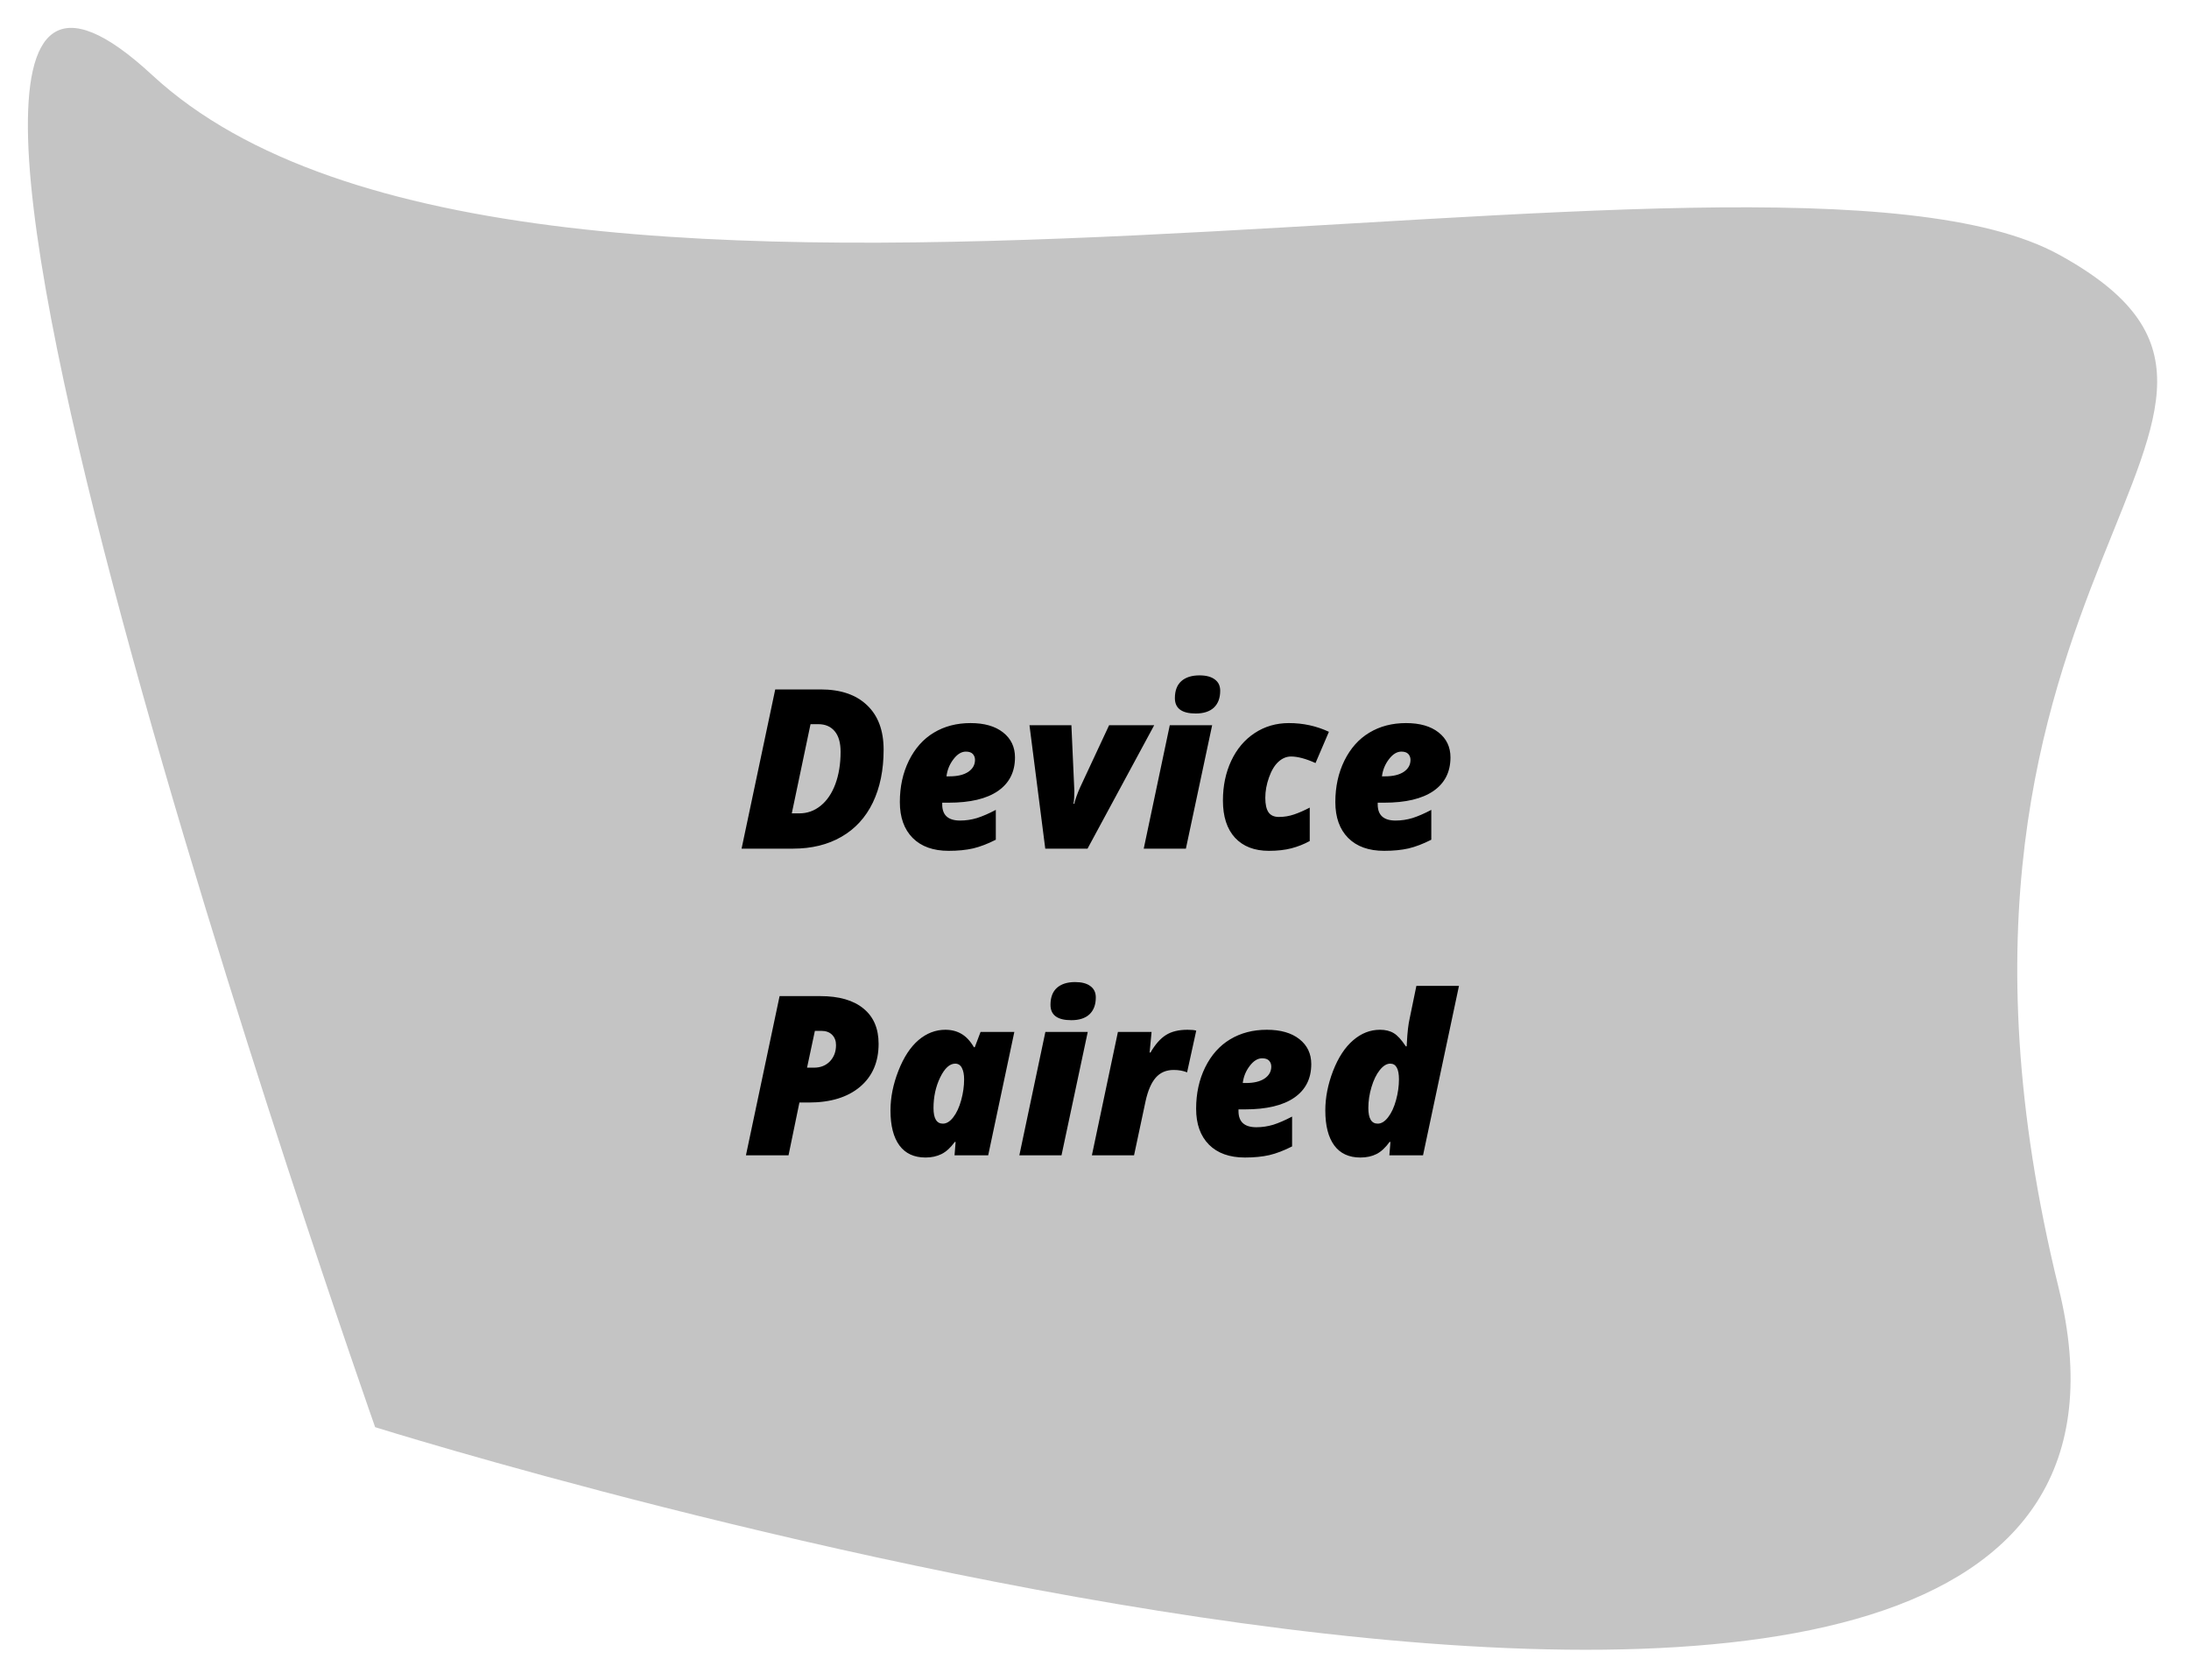 <svg width="314" height="241" viewBox="0 0 314 241" fill="none" xmlns="http://www.w3.org/2000/svg">
<g filter="url(#filter0_d)">
<path d="M21.812 6.754C75.812 56.754 253.298 9.507 295.298 32.507C337.297 55.507 269.812 77.001 295.298 180.754C320.783 284.507 53.812 200.754 53.812 200.754C53.812 200.754 -32.188 -43.245 21.812 6.754Z" fill="#C4C4C4"/>
<path d="M126.75 103.551C126.75 106.468 126.234 108.999 125.203 111.145C124.172 113.28 122.672 114.916 120.703 116.051C118.745 117.186 116.422 117.754 113.734 117.754H106.375L111.203 94.91H117.703C120.578 94.91 122.802 95.666 124.375 97.176C125.958 98.676 126.75 100.801 126.75 103.551ZM114.656 112.692C115.802 112.692 116.823 112.327 117.719 111.598C118.625 110.869 119.328 109.832 119.828 108.489C120.328 107.134 120.578 105.593 120.578 103.864C120.578 102.561 120.297 101.577 119.734 100.91C119.172 100.233 118.385 99.895 117.375 99.895H116.266L113.578 112.692H114.656ZM136.078 118.067C133.87 118.067 132.151 117.452 130.922 116.223C129.693 114.983 129.078 113.265 129.078 111.067C129.078 108.869 129.51 106.89 130.375 105.129C131.25 103.358 132.443 102.02 133.953 101.114C135.474 100.197 137.229 99.739 139.219 99.739C141.198 99.739 142.755 100.186 143.891 101.082C145.026 101.978 145.594 103.171 145.594 104.66C145.594 106.754 144.776 108.364 143.141 109.489C141.516 110.603 139.161 111.16 136.078 111.16H135.156V111.41C135.156 112.952 136.01 113.723 137.719 113.723C138.542 113.723 139.349 113.603 140.141 113.364C140.932 113.114 141.833 112.723 142.844 112.192V116.473C141.677 117.067 140.588 117.483 139.578 117.723C138.568 117.952 137.401 118.067 136.078 118.067ZM138.547 103.832C137.911 103.832 137.318 104.197 136.766 104.926C136.213 105.645 135.88 106.462 135.766 107.379H136.219C137.354 107.379 138.245 107.166 138.891 106.739C139.536 106.301 139.859 105.728 139.859 105.02C139.859 104.686 139.755 104.405 139.547 104.176C139.338 103.947 139.005 103.832 138.547 103.832ZM149.937 117.754L147.672 100.051H153.687L154.109 109.473C154.109 110.233 154.068 110.848 153.984 111.317H154.109C154.12 111.171 154.213 110.843 154.391 110.332C154.568 109.822 154.755 109.353 154.953 108.926C155.151 108.499 156.531 105.541 159.094 100.051H165.562L156 117.754H149.937ZM170.109 117.754H164.062L167.797 100.051H173.875L170.109 117.754ZM168.531 96.16C168.531 95.088 168.838 94.275 169.453 93.723C170.078 93.171 170.948 92.895 172.062 92.895C173.01 92.895 173.74 93.088 174.25 93.473C174.771 93.848 175.031 94.39 175.031 95.098C175.031 96.14 174.729 96.947 174.125 97.52C173.521 98.082 172.651 98.364 171.516 98.364C169.526 98.364 168.531 97.629 168.531 96.16ZM182.016 118.067C179.943 118.067 178.323 117.442 177.156 116.192C176 114.931 175.422 113.15 175.422 110.848C175.422 108.754 175.818 106.858 176.609 105.16C177.411 103.452 178.531 102.124 179.969 101.176C181.417 100.218 183.057 99.739 184.891 99.739C186.922 99.739 188.833 100.155 190.625 100.989L188.703 105.473C187.318 104.848 186.146 104.535 185.187 104.535C184.542 104.535 183.943 104.785 183.391 105.285C182.838 105.785 182.385 106.535 182.031 107.535C181.677 108.525 181.5 109.499 181.5 110.457C181.5 111.405 181.656 112.103 181.969 112.551C182.281 112.989 182.776 113.207 183.453 113.207C184.203 113.207 184.927 113.087 185.625 112.848C186.333 112.608 187.083 112.28 187.875 111.864V116.66C187.042 117.119 186.161 117.468 185.234 117.707C184.318 117.947 183.245 118.067 182.016 118.067ZM198.547 118.067C196.338 118.067 194.62 117.452 193.391 116.223C192.161 114.983 191.547 113.265 191.547 111.067C191.547 108.869 191.979 106.89 192.844 105.129C193.719 103.358 194.911 102.02 196.422 101.114C197.943 100.197 199.698 99.739 201.687 99.739C203.667 99.739 205.224 100.186 206.359 101.082C207.495 101.978 208.062 103.171 208.062 104.66C208.062 106.754 207.245 108.364 205.609 109.489C203.984 110.603 201.63 111.16 198.547 111.16H197.625V111.41C197.625 112.952 198.479 113.723 200.187 113.723C201.01 113.723 201.818 113.603 202.609 113.364C203.401 113.114 204.302 112.723 205.312 112.192V116.473C204.146 117.067 203.057 117.483 202.047 117.723C201.036 117.952 199.87 118.067 198.547 118.067ZM201.016 103.832C200.38 103.832 199.786 104.197 199.234 104.926C198.682 105.645 198.349 106.462 198.234 107.379H198.687C199.823 107.379 200.713 107.166 201.359 106.739C202.005 106.301 202.328 105.728 202.328 105.02C202.328 104.686 202.224 104.405 202.016 104.176C201.807 103.947 201.474 103.832 201.016 103.832ZM126.031 145.754C126.031 148.379 125.135 150.442 123.344 151.942C121.562 153.431 119.12 154.176 116.016 154.176H114.672L113.109 161.754H107L111.828 138.91H117.656C120.354 138.91 122.422 139.504 123.859 140.692C125.307 141.869 126.031 143.556 126.031 145.754ZM115.766 149.176H116.75C117.698 149.176 118.463 148.874 119.047 148.27C119.63 147.655 119.922 146.879 119.922 145.942C119.922 145.327 119.734 144.832 119.359 144.457C118.984 144.082 118.469 143.895 117.812 143.895H116.891L115.766 149.176ZM135.25 157.207C135.771 157.207 136.266 156.905 136.734 156.301C137.213 155.686 137.594 154.869 137.875 153.848C138.156 152.827 138.297 151.827 138.297 150.848C138.297 150.171 138.193 149.629 137.984 149.223C137.776 148.806 137.453 148.598 137.016 148.598C136.224 148.598 135.505 149.259 134.859 150.582C134.224 151.895 133.906 153.358 133.906 154.973C133.906 156.462 134.354 157.207 135.25 157.207ZM141.75 161.754H136.922L137.078 159.832H136.953C136.37 160.645 135.74 161.223 135.062 161.567C134.385 161.9 133.62 162.067 132.766 162.067C131.12 162.067 129.87 161.489 129.016 160.332C128.161 159.166 127.734 157.494 127.734 155.317C127.734 153.452 128.115 151.551 128.875 149.614C129.635 147.676 130.594 146.212 131.75 145.223C132.917 144.233 134.203 143.739 135.609 143.739C136.484 143.739 137.255 143.936 137.922 144.332C138.588 144.718 139.182 145.353 139.703 146.239H139.828L140.656 144.051H145.5L141.75 161.754ZM152.266 161.754H146.219L149.953 144.051H156.031L152.266 161.754ZM150.687 140.16C150.687 139.087 150.995 138.275 151.609 137.723C152.234 137.171 153.104 136.895 154.219 136.895C155.167 136.895 155.896 137.087 156.406 137.473C156.927 137.848 157.187 138.39 157.187 139.098C157.187 140.14 156.885 140.947 156.281 141.52C155.677 142.082 154.807 142.364 153.672 142.364C151.682 142.364 150.687 141.629 150.687 140.16ZM170.344 143.739C170.927 143.739 171.344 143.78 171.594 143.864L170.281 149.848C169.719 149.619 169.078 149.504 168.359 149.504C167.286 149.504 166.427 149.874 165.781 150.614C165.146 151.343 164.661 152.462 164.328 153.973L162.672 161.754H156.625L160.359 144.051H165.187L164.906 147.004H165.031C165.708 145.837 166.443 145.004 167.234 144.504C168.026 143.994 169.062 143.739 170.344 143.739ZM178.578 162.067C176.37 162.067 174.651 161.452 173.422 160.223C172.193 158.983 171.578 157.265 171.578 155.067C171.578 152.869 172.01 150.89 172.875 149.129C173.75 147.358 174.943 146.02 176.453 145.114C177.974 144.197 179.729 143.739 181.719 143.739C183.698 143.739 185.255 144.186 186.391 145.082C187.526 145.978 188.094 147.171 188.094 148.66C188.094 150.754 187.276 152.364 185.641 153.489C184.016 154.603 181.661 155.16 178.578 155.16H177.656V155.41C177.656 156.952 178.51 157.723 180.219 157.723C181.042 157.723 181.849 157.603 182.641 157.364C183.432 157.114 184.333 156.723 185.344 156.192V160.473C184.177 161.067 183.088 161.483 182.078 161.723C181.068 161.952 179.901 162.067 178.578 162.067ZM181.047 147.832C180.411 147.832 179.818 148.197 179.266 148.926C178.713 149.645 178.38 150.462 178.266 151.379H178.719C179.854 151.379 180.745 151.166 181.391 150.739C182.036 150.301 182.359 149.728 182.359 149.02C182.359 148.686 182.255 148.405 182.047 148.176C181.838 147.947 181.505 147.832 181.047 147.832ZM197.953 143.739C198.734 143.739 199.391 143.9 199.922 144.223C200.453 144.535 201.031 145.166 201.656 146.114H201.781L201.812 145.535C201.885 144.098 202.016 142.968 202.203 142.145L203.172 137.442H209.281L204.125 161.754H199.297L199.453 159.832H199.328C198.734 160.655 198.109 161.233 197.453 161.567C196.797 161.9 196.026 162.067 195.141 162.067C193.495 162.067 192.245 161.489 191.391 160.332C190.536 159.166 190.109 157.494 190.109 155.317C190.109 153.462 190.479 151.572 191.219 149.645C191.969 147.718 192.927 146.254 194.094 145.254C195.26 144.244 196.547 143.739 197.953 143.739ZM197.625 157.207C198.146 157.207 198.641 156.905 199.109 156.301C199.588 155.686 199.969 154.869 200.25 153.848C200.531 152.827 200.672 151.827 200.672 150.848C200.672 149.348 200.255 148.598 199.422 148.598C198.911 148.598 198.411 148.905 197.922 149.52C197.432 150.134 197.036 150.947 196.734 151.957C196.432 152.957 196.281 153.962 196.281 154.973C196.281 156.462 196.729 157.207 197.625 157.207Z" fill="black"/>
</g>
<defs>
<filter id="filter0_d" x="0" y="0" width="313.433" height="240.691" filterUnits="userSpaceOnUse" color-interpolation-filters="sRGB">
<feFlood flood-opacity="0" result="BackgroundImageFix"/>
<feColorMatrix in="SourceAlpha" type="matrix" values="0 0 0 0 0 0 0 0 0 0 0 0 0 0 0 0 0 0 127 0"/>
<feOffset dy="4"/>
<feGaussianBlur stdDeviation="2"/>
<feColorMatrix type="matrix" values="0 0 0 0 0 0 0 0 0 0 0 0 0 0 0 0 0 0 1 0"/>
<feBlend mode="normal" in2="BackgroundImageFix" result="effect1_dropShadow"/>
<feBlend mode="normal" in="SourceGraphic" in2="effect1_dropShadow" result="shape"/>
</filter>
</defs>
</svg>
